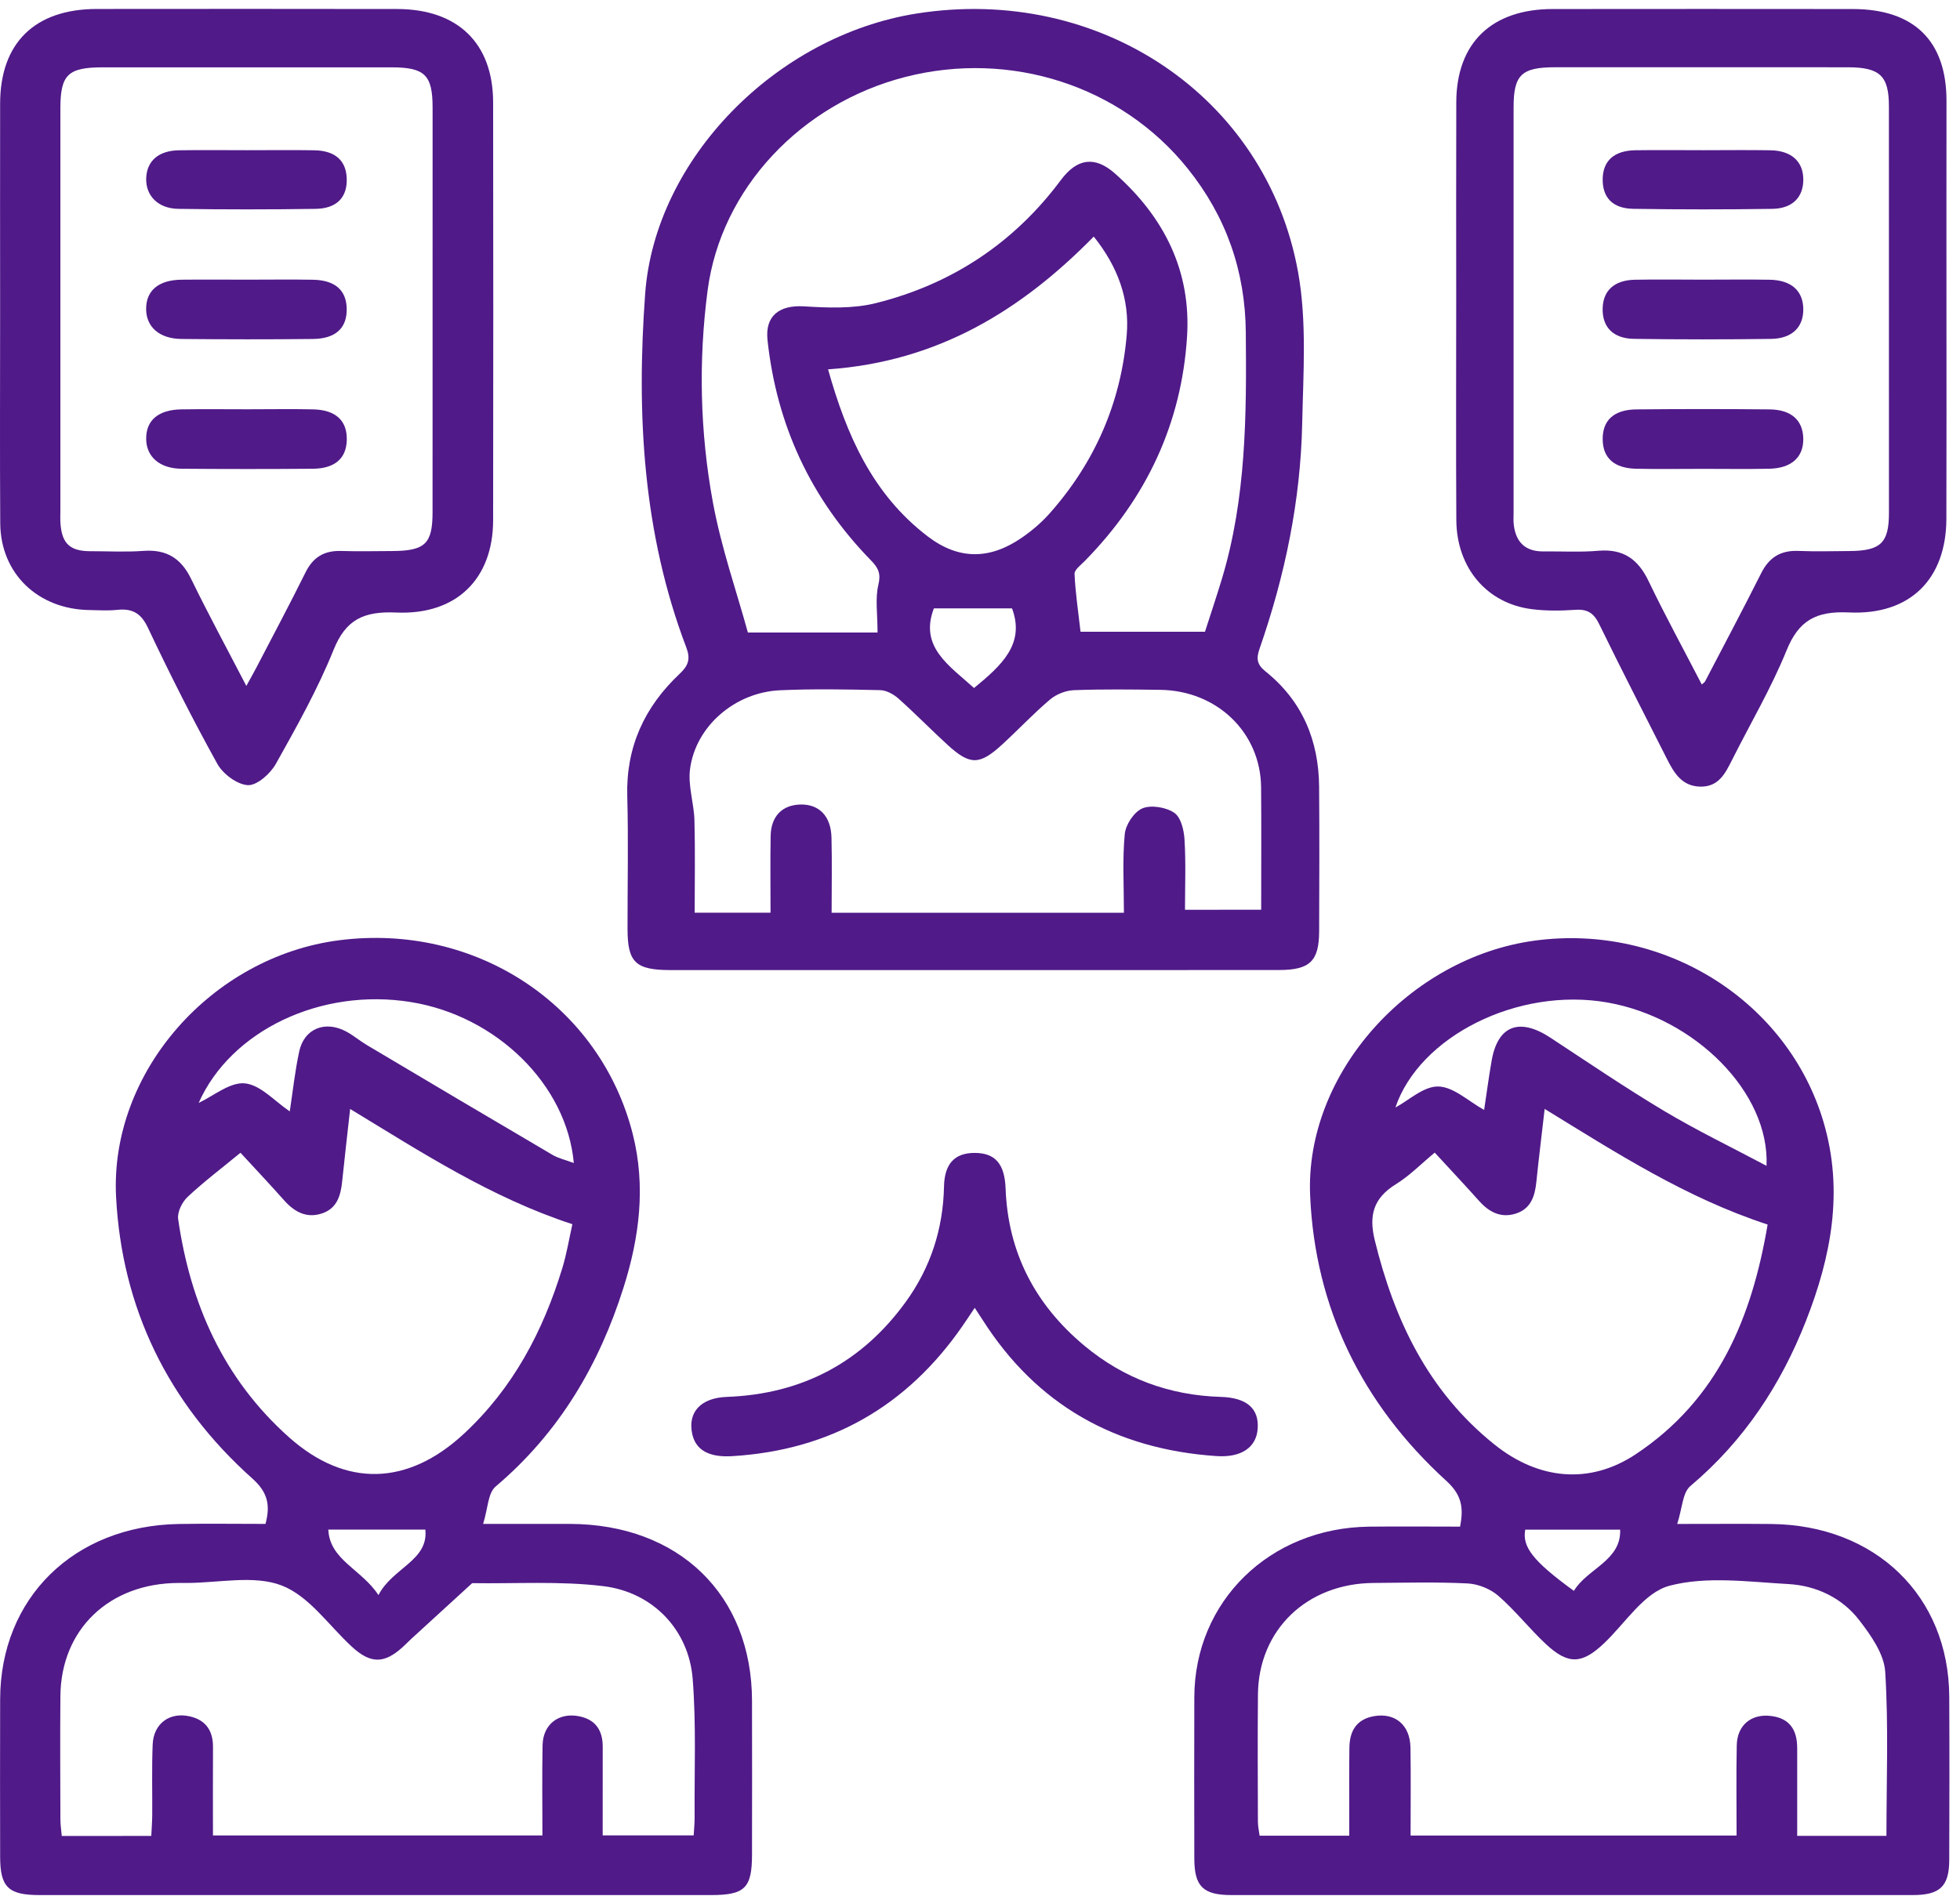 <svg width="185" height="179" viewBox="0 0 185 179" fill="none" xmlns="http://www.w3.org/2000/svg">
<path d="M91.847 91.588C82.333 91.588 72.822 91.592 63.308 91.588C59.993 91.588 59.235 90.866 59.232 87.718C59.224 83.531 59.321 79.344 59.206 75.164C59.08 70.564 60.806 66.761 64.154 63.613C64.975 62.84 65.19 62.211 64.785 61.147C60.668 50.326 60.067 39.077 60.895 27.738C61.823 15.004 73.264 3.37 86.535 1.275C103.738 -1.442 119.522 9.074 122.522 25.685C123.361 30.336 123.012 35.217 122.911 39.989C122.759 47.264 121.289 54.344 118.891 61.234C118.576 62.136 118.605 62.714 119.44 63.383C122.952 66.197 124.474 69.942 124.508 74.283C124.545 78.826 124.526 83.373 124.511 87.915C124.504 90.733 123.643 91.578 120.751 91.581C111.121 91.592 101.484 91.585 91.847 91.588ZM82.83 59.717C82.83 57.934 82.597 56.518 82.905 55.228C83.157 54.175 82.919 53.629 82.218 52.917C76.505 47.07 73.305 40.094 72.444 32.111C72.195 29.811 73.568 28.78 75.9 28.924C78.145 29.064 80.518 29.157 82.66 28.622C89.898 26.817 95.749 22.886 100.137 16.995C101.659 14.95 103.337 14.702 105.23 16.373C109.911 20.517 112.439 25.621 112.042 31.806C111.519 39.979 108.218 47.041 102.375 52.978C102.008 53.352 101.406 53.794 101.425 54.186C101.496 55.893 101.755 57.589 101.989 59.645C105.802 59.645 109.651 59.645 113.735 59.645C114.206 58.179 114.796 56.425 115.331 54.657C117.629 47.034 117.662 39.21 117.588 31.367C117.536 25.61 115.751 20.453 112.098 15.906C105.835 8.1 95.374 4.715 85.436 7.27C75.61 9.793 68.052 17.807 66.79 27.418C65.914 34.085 66.073 40.812 67.287 47.422C68.078 51.72 69.544 55.904 70.591 59.717C74.968 59.717 78.721 59.717 82.83 59.717ZM119.04 85.888C119.04 81.96 119.066 78.15 119.032 74.341C118.991 69.165 114.878 65.194 109.499 65.129C106.782 65.097 104.064 65.058 101.351 65.162C100.586 65.191 99.695 65.55 99.116 66.039C97.538 67.376 96.124 68.885 94.602 70.283C92.456 72.253 91.562 72.263 89.442 70.326C87.872 68.889 86.387 67.365 84.798 65.949C84.345 65.546 83.662 65.169 83.075 65.158C79.927 65.086 76.772 65.029 73.631 65.169C69.377 65.359 65.654 68.565 65.13 72.616C64.926 74.183 65.502 75.832 65.546 77.446C65.624 80.346 65.569 83.25 65.569 86.169C68.097 86.169 70.342 86.169 72.729 86.169C72.729 83.674 72.696 81.295 72.74 78.916C72.774 77.079 73.813 76.016 75.506 75.958C77.299 75.897 78.435 77.033 78.483 79.088C78.539 81.446 78.495 83.807 78.495 86.176C87.853 86.176 96.896 86.176 106.084 86.176C106.084 83.628 105.935 81.177 106.162 78.758C106.243 77.87 107.03 76.662 107.825 76.321C108.642 75.972 110.071 76.213 110.836 76.738C111.47 77.173 111.752 78.377 111.804 79.265C111.938 81.442 111.849 83.635 111.849 85.895C114.318 85.888 116.526 85.888 119.04 85.888ZM78.16 34.872C79.905 41.075 82.344 46.66 87.575 50.649C90.489 52.87 93.414 52.849 96.432 50.775C97.379 50.124 98.281 49.359 99.038 48.511C103.352 43.663 105.798 38.006 106.347 31.651C106.644 28.226 105.482 25.139 103.237 22.336C96.373 29.326 88.529 34.142 78.16 34.872ZM91.936 64.957C94.502 62.851 96.788 60.809 95.522 57.438C92.983 57.438 90.555 57.438 88.146 57.438C86.751 61.079 89.594 62.833 91.936 64.957Z" fill="#501A89"/>
<path d="M158.307 143.88C161.734 143.88 164.447 143.858 167.161 143.884C177.013 143.977 183.937 150.676 183.985 160.175C184.011 165.315 184.004 170.458 183.985 175.597C183.978 178.088 183.12 178.918 180.533 178.918C159.102 178.925 137.671 178.925 116.24 178.918C113.553 178.918 112.736 178.102 112.729 175.475C112.717 170.393 112.714 165.311 112.729 160.233C112.758 151.169 119.852 144.247 129.229 144.135C132.062 144.103 134.894 144.132 137.816 144.132C138.146 142.396 138.009 141.174 136.531 139.826C128.539 132.545 124.125 123.47 123.661 112.882C123.156 101.356 133.02 90.416 144.843 88.809C157.12 87.142 168.776 94.538 172.132 105.978C174.036 112.472 172.837 118.661 170.454 124.728C168.097 130.722 164.629 136.02 159.555 140.297C158.797 140.94 158.786 142.424 158.307 143.88ZM178.057 173.326C178.057 168.068 178.261 162.939 177.941 157.839C177.838 156.161 176.601 154.407 175.491 152.966C173.88 150.874 171.456 149.702 168.795 149.555C165.041 149.346 161.069 148.786 157.572 149.717C155.174 150.353 153.407 153.257 151.384 155.165C149.309 157.124 148.017 157.192 145.883 155.194C144.335 153.742 143.017 152.049 141.417 150.658C140.678 150.015 139.527 149.548 138.532 149.497C135.577 149.35 132.608 149.429 129.645 149.451C123.357 149.494 118.791 153.878 118.735 159.97C118.698 163.974 118.72 167.978 118.731 171.981C118.731 172.431 118.835 172.88 118.891 173.311C121.742 173.311 124.433 173.311 127.355 173.311C127.355 172.567 127.355 171.927 127.355 171.284C127.355 169.192 127.34 167.101 127.366 165.009C127.384 163.478 127.993 162.321 129.697 162.026C131.694 161.681 133.098 162.871 133.131 164.998C133.176 167.773 133.142 170.551 133.142 173.297C143.559 173.297 153.656 173.297 163.913 173.297C163.913 170.382 163.872 167.582 163.928 164.786C163.965 162.874 165.301 161.771 167.187 162.012C169.006 162.245 169.633 163.421 169.633 165.049C169.633 167.78 169.633 170.511 169.633 173.326C172.577 173.326 175.272 173.326 178.057 173.326ZM135.421 108.821C134.115 109.902 133.042 111.009 131.761 111.8C129.627 113.119 129.189 114.74 129.76 117.09C131.598 124.595 134.776 131.33 141.034 136.361C145.226 139.733 150.055 140.175 154.38 137.307C162.209 132.113 165.364 124.336 166.842 115.613C159.124 113.083 152.609 108.875 145.797 104.695C145.515 107.153 145.24 109.381 145.01 111.613C144.873 112.939 144.494 114.133 143.061 114.582C141.662 115.02 140.556 114.438 139.627 113.403C138.295 111.915 136.929 110.456 135.421 108.821ZM166.738 110.068C167.046 103.146 159.982 96.105 151.733 94.65C143.269 93.158 133.977 97.848 131.709 104.562C132.953 103.901 134.375 102.546 135.759 102.578C137.203 102.61 138.614 103.98 140.084 104.792C140.299 103.376 140.511 101.741 140.797 100.12C141.376 96.817 143.414 96.051 146.328 97.963C149.899 100.31 153.437 102.714 157.105 104.907C160.171 106.736 163.404 108.296 166.738 110.068ZM148.555 150.198C149.814 148.096 153.04 147.345 152.921 144.419C149.792 144.419 146.9 144.419 143.963 144.419C143.67 146.033 144.65 147.359 148.555 150.198Z" fill="#501A89"/>
<path d="M45.6 143.876C48.767 143.876 51.287 143.869 53.808 143.876C64.091 143.912 70.958 150.583 70.981 160.567C70.992 165.412 70.988 170.253 70.981 175.097C70.977 178.253 70.309 178.918 67.112 178.918C45.986 178.921 24.856 178.921 3.73 178.918C0.786 178.918 0.017 178.174 0.014 175.309C0.003 170.346 -0.001 165.383 0.014 160.42C0.04 150.87 6.974 144.056 16.86 143.884C19.573 143.837 22.291 143.876 25.06 143.876C25.524 142.126 25.298 140.911 23.817 139.589C15.824 132.451 11.503 123.455 10.957 113.019C10.341 101.187 20.026 90.316 31.998 88.774C44.887 87.113 56.636 94.869 59.725 107.071C60.969 111.991 60.356 116.821 58.853 121.565C56.551 128.839 52.798 135.251 46.788 140.34C46.049 140.962 46.06 142.403 45.6 143.876ZM14.28 173.333C14.313 172.621 14.365 171.981 14.369 171.342C14.384 169.131 14.321 166.917 14.41 164.707C14.488 162.73 16.01 161.609 17.918 162.048C19.466 162.4 20.116 163.449 20.104 164.955C20.086 167.737 20.101 170.519 20.101 173.286C30.61 173.286 40.826 173.286 51.198 173.286C51.198 170.357 51.157 167.557 51.213 164.757C51.254 162.792 52.746 161.649 54.673 162.04C56.251 162.36 56.893 163.41 56.889 164.912C56.882 167.697 56.885 170.486 56.885 173.282C59.914 173.282 62.654 173.282 65.475 173.282C65.513 172.625 65.568 172.096 65.564 171.572C65.531 167.209 65.724 162.831 65.379 158.493C65.015 153.911 61.659 150.328 56.952 149.753C52.876 149.253 48.7 149.533 44.568 149.469C42.649 151.223 40.733 152.976 38.814 154.734C38.547 154.982 38.294 155.244 38.023 155.492C36.267 157.099 34.972 157.091 33.212 155.471C31.033 153.465 29.17 150.68 26.575 149.684C23.958 148.682 20.613 149.454 17.587 149.451C17.339 149.451 17.094 149.451 16.845 149.451C10.315 149.472 5.757 153.821 5.701 160.125C5.667 164.01 5.69 167.895 5.701 171.784C5.701 172.294 5.786 172.808 5.831 173.34C8.711 173.333 11.41 173.333 14.28 173.333ZM22.699 108.835C20.958 110.269 19.258 111.552 17.717 112.993C17.19 113.486 16.723 114.427 16.815 115.089C17.959 123.064 21.081 130.183 27.291 135.707C32.644 140.469 38.495 140.265 43.766 135.384C48.444 131.053 51.261 125.666 53.073 119.736C53.485 118.388 53.711 116.986 54.027 115.581C46.335 113.058 39.846 108.828 33.049 104.699C32.774 107.168 32.522 109.356 32.295 111.552C32.158 112.864 31.817 114.093 30.387 114.564C28.913 115.053 27.774 114.402 26.809 113.317C25.494 111.836 24.128 110.388 22.699 108.835ZM18.753 104.127C20.134 103.487 21.697 102.147 23.111 102.283C24.593 102.424 25.933 103.98 27.351 104.929C27.64 103.027 27.841 101.123 28.245 99.261C28.706 97.126 30.673 96.321 32.659 97.378C33.357 97.748 33.966 98.276 34.649 98.679C40.473 102.14 46.298 105.597 52.141 109.029C52.72 109.371 53.418 109.525 54.16 109.802C53.496 102.395 46.862 95.929 38.822 94.614C30.287 93.216 21.775 97.313 18.753 104.127ZM35.722 150.597C37.047 148.017 40.455 147.345 40.147 144.416C36.984 144.416 34.096 144.416 30.989 144.416C31.119 147.284 34.111 148.142 35.722 150.597Z" fill="#501A89"/>
<path d="M0.012 29.142C0.008 22.688 0.001 16.229 0.012 9.774C0.019 4.056 3.283 0.854 9.133 0.847C18.584 0.836 28.032 0.836 37.483 0.851C43.208 0.858 46.538 4.082 46.545 9.663C46.564 22.817 46.564 35.967 46.545 49.121C46.538 54.631 43.1 58.081 37.402 57.83C34.343 57.697 32.639 58.48 31.485 61.355C29.988 65.068 28.002 68.608 26.035 72.123C25.523 73.036 24.264 74.168 23.399 74.128C22.386 74.078 21.038 73.068 20.515 72.119C18.183 67.914 16.015 63.616 13.966 59.274C13.309 57.883 12.493 57.423 11.03 57.581C10.176 57.671 9.304 57.61 8.439 57.596C3.579 57.524 0.057 54.149 0.023 49.412C-0.021 42.656 0.012 35.899 0.012 29.142ZM23.251 64.759C23.64 64.047 23.938 63.533 24.212 63.005C25.764 60.022 27.345 57.053 28.838 54.041C29.539 52.625 30.579 51.971 32.19 52.018C33.794 52.068 35.401 52.032 37.005 52.025C40.127 52.011 40.828 51.342 40.828 48.349C40.832 35.622 40.832 22.896 40.832 10.173C40.832 7.079 40.101 6.357 36.938 6.357C27.865 6.353 18.792 6.357 9.716 6.357C6.412 6.357 5.699 7.047 5.699 10.249C5.699 22.914 5.699 35.579 5.699 48.248C5.699 48.665 5.677 49.085 5.714 49.502C5.866 51.35 6.642 52.04 8.535 52.04C10.202 52.04 11.876 52.133 13.532 52.011C15.748 51.846 17.107 52.737 18.042 54.66C19.665 57.995 21.439 61.265 23.251 64.759Z" fill="#501A89"/>
<path d="M183.721 29.264C183.721 35.841 183.736 42.414 183.714 48.991C183.695 54.645 180.313 58.095 174.515 57.822C171.393 57.675 169.774 58.591 168.631 61.405C167.19 64.949 165.223 68.291 163.497 71.723C162.862 72.985 162.238 74.293 160.505 74.268C158.745 74.243 157.999 72.956 157.331 71.634C155.192 67.396 153.017 63.177 150.938 58.914C150.444 57.904 149.862 57.495 148.703 57.574C147.352 57.667 145.975 57.685 144.635 57.52C140.355 56.999 137.485 53.628 137.459 49.088C137.418 42.156 137.448 35.219 137.448 28.286C137.448 22.069 137.433 15.851 137.455 9.637C137.478 4.056 140.789 0.86 146.543 0.853C155.991 0.843 165.442 0.843 174.89 0.853C180.688 0.86 183.732 3.883 183.725 9.54C183.714 16.113 183.721 22.687 183.721 29.264ZM160.627 64.625C160.839 64.435 160.902 64.402 160.928 64.352C162.706 60.941 164.51 57.545 166.236 54.113C166.971 52.65 168.044 51.946 169.741 52.014C171.344 52.079 172.952 52.035 174.555 52.025C177.514 52.007 178.294 51.266 178.294 48.42C178.297 35.629 178.297 22.838 178.29 10.047C178.29 7.157 177.447 6.356 174.407 6.352C165.208 6.345 156.005 6.345 146.806 6.349C143.607 6.349 142.864 7.06 142.864 10.137C142.86 22.867 142.864 35.596 142.864 48.33C142.864 48.747 142.834 49.171 142.886 49.584C143.091 51.176 143.955 52.079 145.693 52.061C147.423 52.043 149.16 52.147 150.875 51.999C153.277 51.795 154.643 52.848 155.616 54.882C157.175 58.131 158.905 61.294 160.627 64.625Z" fill="#501A89"/>
<path d="M92.002 123.474C91.527 124.182 91.175 124.721 90.807 125.249C85.614 132.718 78.449 136.915 69.102 137.48C66.911 137.613 65.664 136.897 65.337 135.377C64.896 133.321 66.15 131.974 68.608 131.884C75.772 131.621 81.382 128.574 85.476 122.938C87.837 119.686 89.022 116.02 89.103 112.016C89.148 109.849 90.132 108.843 92.006 108.85C93.929 108.853 94.828 109.878 94.916 112.21C95.139 118.227 97.686 123.168 102.367 127.064C106.046 130.126 110.352 131.74 115.226 131.884C117.658 131.956 118.835 132.966 118.712 134.856C118.601 136.646 117.179 137.631 114.825 137.472C105.222 136.825 97.831 132.592 92.76 124.635C92.541 124.3 92.322 123.97 92.002 123.474Z" fill="#501A89"/>
<path d="M23.426 38.642C25.465 38.642 27.503 38.605 29.541 38.649C31.69 38.695 32.774 39.712 32.733 41.542C32.692 43.267 31.619 44.237 29.544 44.255C25.409 44.291 21.27 44.288 17.134 44.255C15.063 44.237 13.804 43.12 13.797 41.423C13.79 39.673 14.948 38.681 17.131 38.649C19.228 38.616 21.325 38.642 23.426 38.642Z" fill="#501A89"/>
<path d="M23.426 26.404C25.464 26.404 27.502 26.375 29.537 26.411C31.608 26.447 32.684 27.389 32.725 29.117C32.77 30.95 31.704 31.982 29.537 32.003C25.401 32.05 21.266 32.043 17.13 32.003C15.04 31.982 13.797 30.867 13.793 29.171C13.789 27.428 14.966 26.433 17.13 26.407C19.231 26.386 21.329 26.404 23.426 26.404Z" fill="#501A89"/>
<path d="M23.366 14.181C25.463 14.181 27.561 14.155 29.658 14.188C31.615 14.22 32.654 15.14 32.725 16.808C32.803 18.605 31.815 19.69 29.785 19.719C25.467 19.784 21.146 19.784 16.829 19.719C14.902 19.69 13.733 18.457 13.8 16.808C13.863 15.19 14.969 14.22 16.888 14.188C19.045 14.155 21.206 14.181 23.366 14.181Z" fill="#501A89"/>
<path d="M160.715 44.266C158.621 44.266 156.527 44.302 154.433 44.255C152.373 44.212 151.308 43.252 151.274 41.527C151.237 39.701 152.314 38.673 154.463 38.652C158.651 38.612 162.838 38.612 167.022 38.652C169.071 38.673 170.162 39.669 170.207 41.376C170.251 43.152 169.108 44.212 166.992 44.255C164.902 44.298 162.808 44.266 160.715 44.266Z" fill="#501A89"/>
<path d="M160.761 26.404C162.854 26.404 164.948 26.375 167.042 26.411C169.065 26.447 170.175 27.439 170.208 29.146C170.242 30.871 169.169 31.967 167.16 31.996C162.851 32.054 158.541 32.057 154.231 31.992C152.233 31.964 151.213 30.853 151.272 29.081C151.328 27.424 152.375 26.454 154.297 26.411C156.451 26.368 158.607 26.404 160.761 26.404Z" fill="#501A89"/>
<path d="M160.821 14.181C162.915 14.181 165.005 14.152 167.099 14.188C169.092 14.221 170.21 15.248 170.21 16.959C170.21 18.62 169.189 19.691 167.281 19.719C162.911 19.784 158.542 19.784 154.173 19.716C152.227 19.687 151.27 18.666 151.273 16.956C151.277 15.198 152.335 14.217 154.362 14.185C156.511 14.156 158.668 14.181 160.821 14.181Z" fill="#501A89"/>
</svg>
